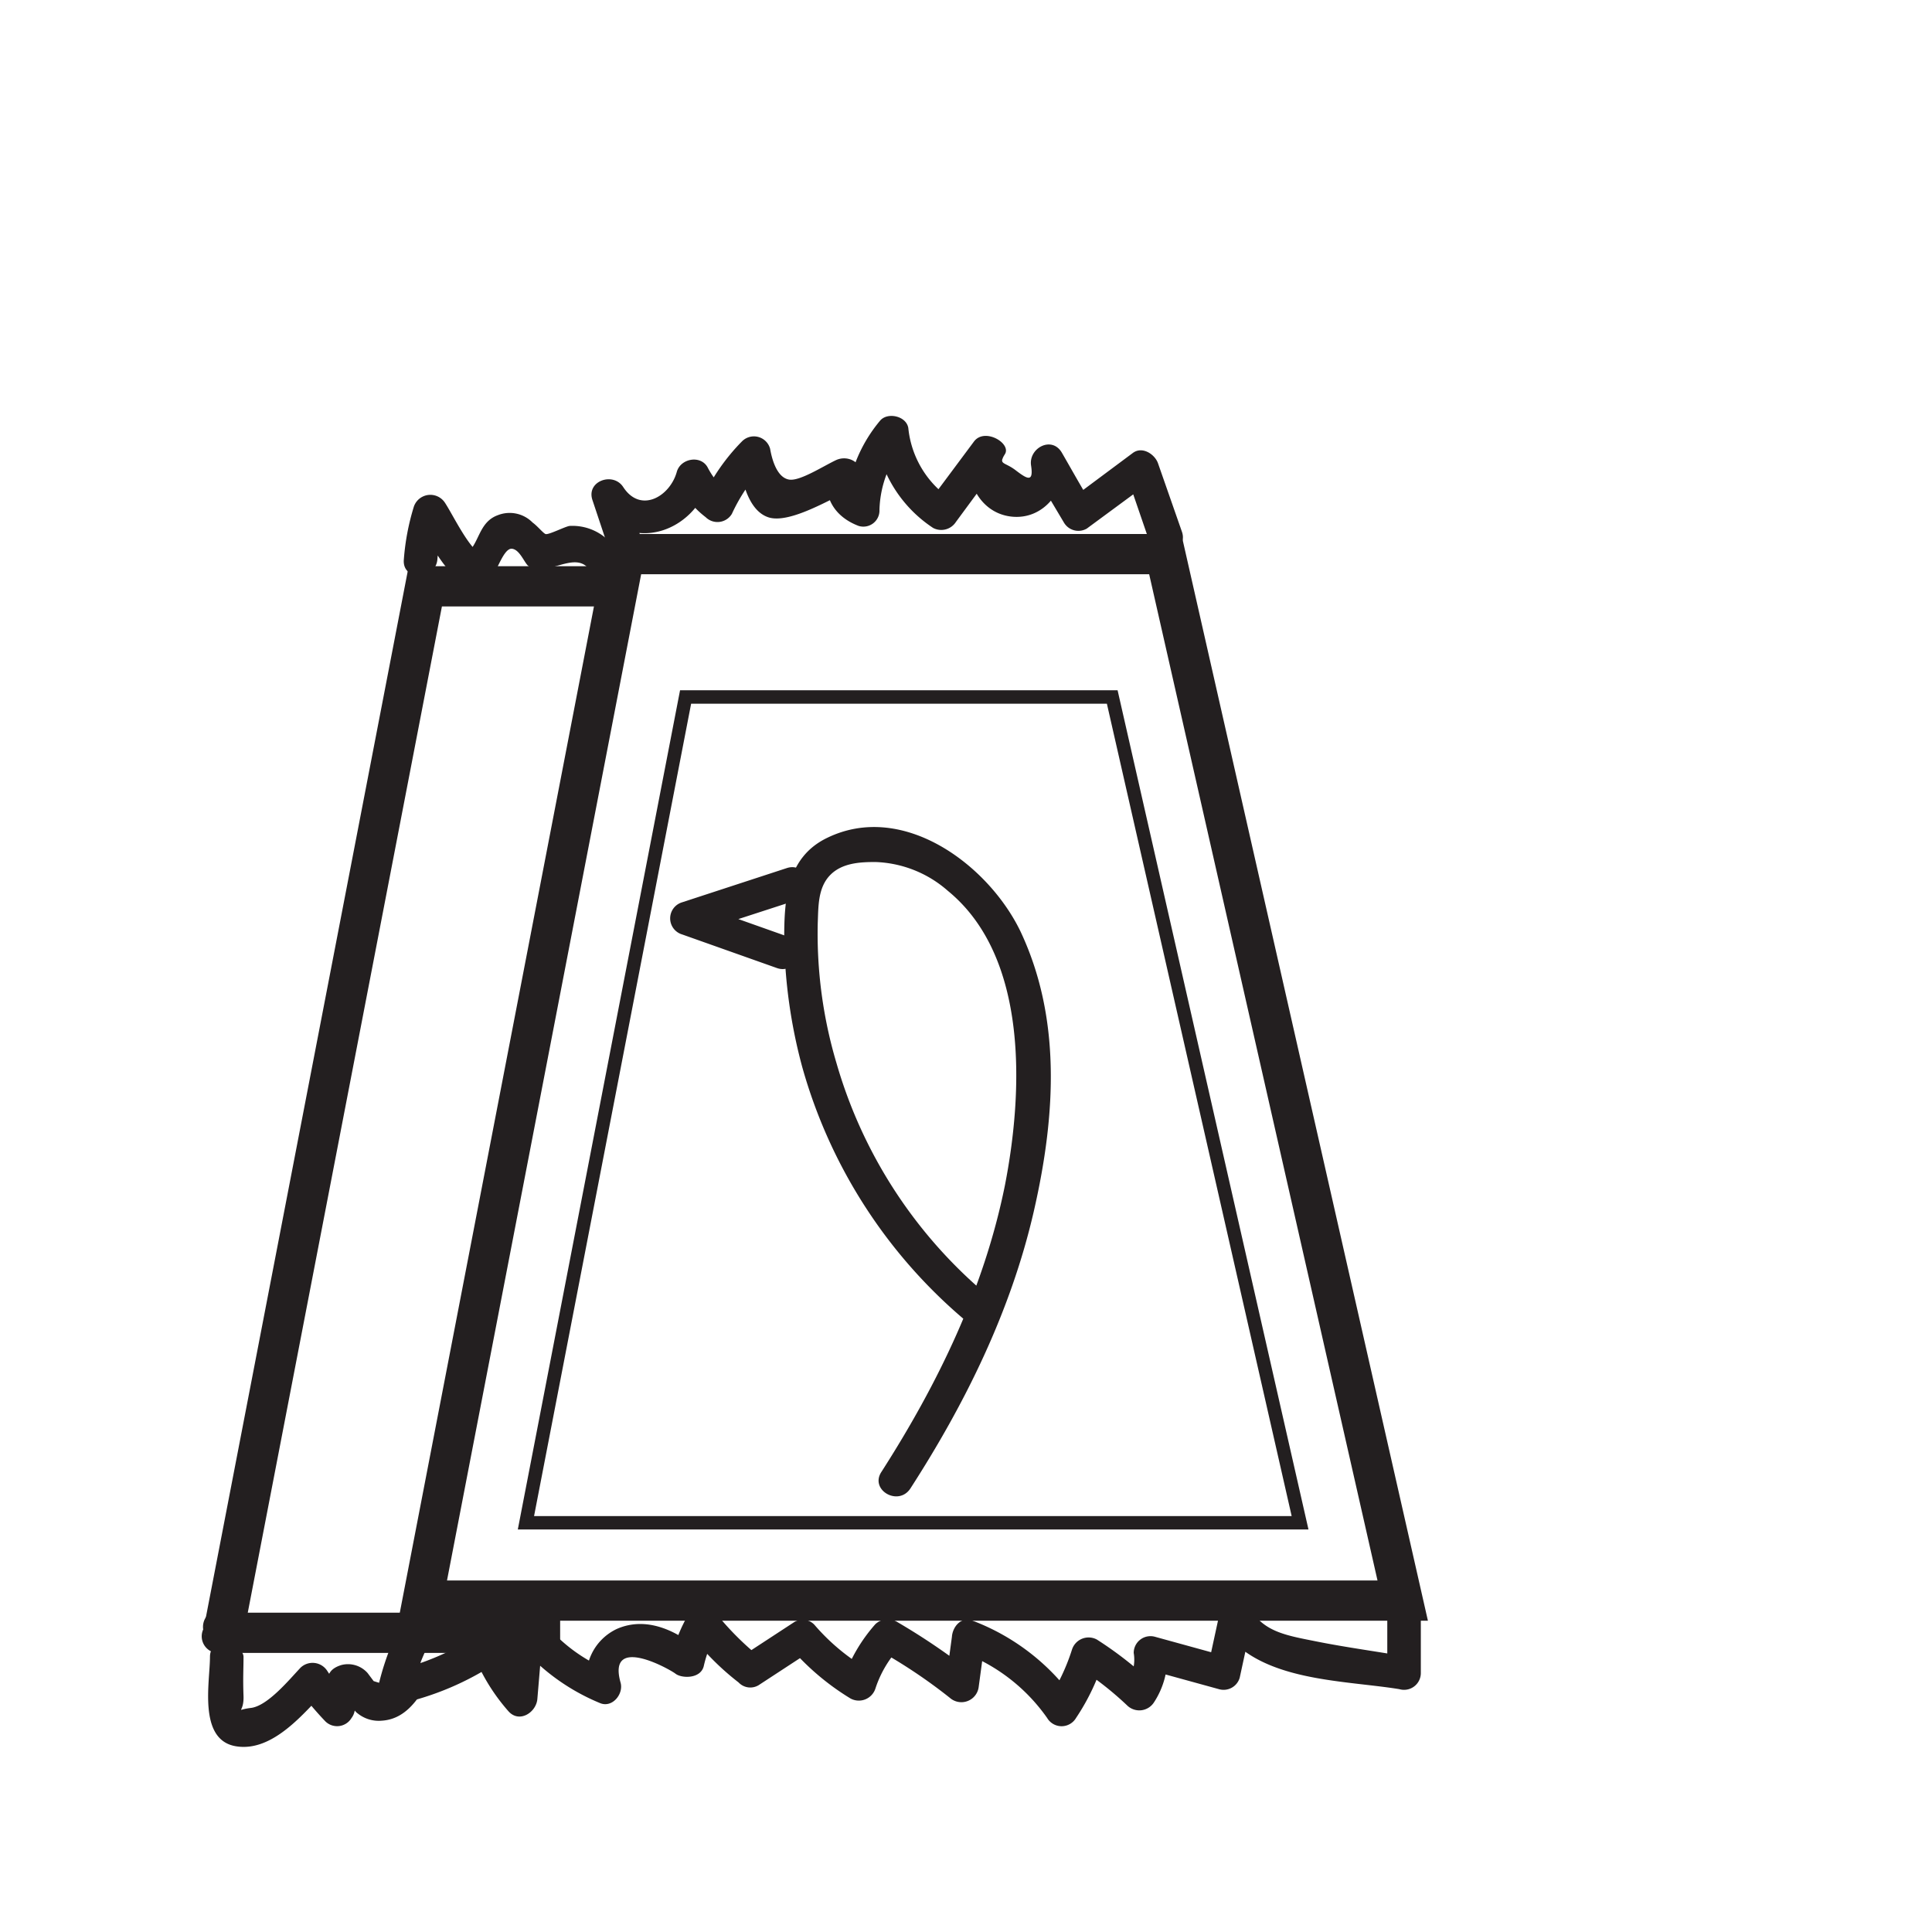 <svg xmlns="http://www.w3.org/2000/svg" width="4in" height="4in" viewBox="0 0 288 288"><path fill="none" stroke="#231f20" stroke-miterlimit="10" stroke-width="6" d="M92.2 87.4H63.4l-30.1 156h-1.6 51.8"/><path fill="none" stroke="#231f20" stroke-miterlimit="10" stroke-width="6" d="M63 238.6h146.1l-35.4-156H93.1L63 238.6z"/><path fill="none" stroke="#231f20" stroke-miterlimit="10" stroke-width="2" d="M78.4 227h115.4l-28-123.1h-63.6L78.4 227z"/><path fill="#231f20" d="M147.7 193.5a70.7 70.7 0 0 1-23-35 67.6 67.6 0 0 1-2.8-20.9c.1-2.4 0-5.2 1.8-7.1s4.6-2 6.8-2a17.2 17.2 0 0 1 10.8 4.3c12.1 9.9 11.2 30.1 8.5 43.9-3.1 15.4-10 29.6-18.4 42.7-1.8 2.7 2.5 5.2 4.3 2.5 8.2-12.7 15-26.5 18.4-41.3s4-29.1-2-41.8c-4.8-9.9-17.5-19.4-28.8-13.9-6 2.9-6.4 9.1-6.4 15a77.4 77.4 0 0 0 2.7 19.2 76.3 76.3 0 0 0 24.5 37.9c2.5 2.1 6-1.5 3.6-3.5z"/><path fill="#231f20" d="M117.3 129.4l-15.6 5.1a2.5 2.5 0 0 0 0 4.8l14.1 5c3.1 1.1 4.4-3.8 1.3-4.8l-14.1-5v4.8l15.7-5.1c3-.9 1.7-5.8-1.4-4.8zM30.6 243.8a1.2 1.2 0 0 1-.2-.8v-.3c0 .2 0 .1.1-.3l.6-.5a2.5 2.5 0 0 0 2.5 4.3 3.7 3.7 0 0 0 1.3-5 2.6 2.6 0 0 0-3.4-.9 2.6 2.6 0 0 0-.9 3.5zM95.4 79.7l-2.2-6.5-4.6 1.9c4.9 7.6 14.8 4.6 17.2-3.5l-4.6.6a13.5 13.5 0 0 0 4 4.9 2.5 2.5 0 0 0 3.9-.5 26.3 26.3 0 0 1 5-7.3l-4.1-1.1c.5 2.8 1.3 7.8 4.5 8.9s9.6-2.9 12.6-4.2l-3.6-2.9c-1 3.9.8 7 4.5 8.4a2.4 2.4 0 0 0 3.1-2.4 16.1 16.1 0 0 1 3.6-9.7l-4.2-1.2a19.5 19.5 0 0 0 8.6 13.6 2.6 2.6 0 0 0 3.4-.9l7-9.5-4.5-1.9c-1.7 4.4.7 10 5.7 10.6s8.5-4.2 7.8-8.9l-4.6 1.9 4.7 7.9a2.5 2.5 0 0 0 3.4.9l9.5-7-3.7-1.4 3.5 10.2c1.1 3 5.9 1.7 4.9-1.3L172.6 69c-.5-1.3-2.3-2.5-3.7-1.5l-9.4 7 3.4.9c-1.6-2.6-3.1-5.3-4.6-7.9s-5-.7-4.6 1.9-.6 2-2.3.7-2.6-.8-1.6-2.4-3-4-4.6-1.9l-7 9.4 3.4-.9a14.5 14.5 0 0 1-6.2-10.5c-.3-1.8-3.1-2.4-4.2-1.1a21.8 21.8 0 0 0-5.1 13.3l3.2-2.4-1-2.2c.6-2.3-1.8-3.7-3.7-2.8s-5.3 3.1-6.9 2.9-2.5-2.3-2.9-4.6a2.5 2.5 0 0 0-4.2-1.1 30.2 30.2 0 0 0-5.8 8.3l3.9-.5a12.2 12.2 0 0 1-3.2-3.9c-1-1.9-4-1.4-4.6.6-1 3.7-5.4 6.3-8 2.3-1.5-2.3-5.5-.9-4.6 1.9l2.2 6.6c1 3 5.9 1.7 4.9-1.4zm-34.3 160a40.7 40.7 0 0 0-4.6 11.2 2.5 2.5 0 0 0 3 3.1 43 43 0 0 0 14.6-6.2l-3.4-.9a29 29 0 0 0 5.1 8.2c1.6 1.8 4.1.2 4.3-1.8l.9-10.7-4.2 1.8a31.6 31.6 0 0 0 12.7 9.5c1.8.7 3.5-1.4 3-3.1-2-7.2 7.3-2 8.2-1.3s3.7.8 4.2-1.1a19.3 19.3 0 0 1 2-5.2l-3.9.5a39.8 39.8 0 0 0 7.1 7.1 2.4 2.4 0 0 0 3 .4l7.8-5.1-3-.4a37.7 37.7 0 0 0 8.9 7.5 2.6 2.6 0 0 0 3.7-1.5 16.4 16.4 0 0 1 3.6-6.1l-3.1.4a78.3 78.3 0 0 1 10.6 7.1 2.6 2.6 0 0 0 4.3-1.7l1-7.4-3.2 2.4a27 27 0 0 1 12.4 9.7 2.5 2.5 0 0 0 4.3 0 33 33 0 0 0 4.2-8.9l-3.6 1.5a48.6 48.6 0 0 1 7.1 5.6 2.6 2.6 0 0 0 3.9-.5 12.2 12.2 0 0 0 2-7.4l-3.2 2.4 10.9 3a2.5 2.5 0 0 0 3.1-1.7l1.8-8.3-4.6.6c5.2 8.3 18 8 26.6 9.4a2.5 2.5 0 0 0 3.2-2.4V239c0-3.3-5-3.3-5 0v10.4l3.1-2.4c-4.5-.8-9.1-1.4-13.6-2.3s-7.8-1.4-9.9-4.8c-1.1-1.8-4.1-1.6-4.6.6l-1.8 8.3 3.1-1.8-10.9-3a2.5 2.5 0 0 0-3.2 2.4 5.9 5.9 0 0 1-1.3 4.8l3.9-.5a54.9 54.9 0 0 0-8.1-6.3 2.6 2.6 0 0 0-3.7 1.5 30.4 30.4 0 0 1-3.7 7.7h4.3a33.1 33.1 0 0 0-15.4-12c-1.7-.7-3 .9-3.1 2.4l-1 7.4 4.3-1.8a98.9 98.9 0 0 0-11.6-7.9 2.7 2.7 0 0 0-3.1.4 24.3 24.3 0 0 0-4.8 8.2l3.6-1.5a31.2 31.2 0 0 1-7.9-6.6 2.4 2.4 0 0 0-3-.4l-7.8 5.1 3 .4a43.4 43.4 0 0 1-7.1-7.1c-1-1.3-3.2-.8-3.9.5a22.4 22.4 0 0 0-2.5 6.3l4.1-1.1c-3.3-2.8-7.8-5-12.2-3.1a7.9 7.9 0 0 0-4.3 9.3l3.1-3.1a24.1 24.1 0 0 1-10.5-8.2c-1.5-1.9-4.1-.1-4.3 1.8l-.9 10.7 4.3-1.8a24.8 24.8 0 0 1-4.4-7.1 2.5 2.5 0 0 0-3.4-.9 40.8 40.8 0 0 1-13.4 5.7l3.1 3a34.9 34.9 0 0 1 4.2-10c1.6-2.8-2.7-5.3-4.4-2.5z"/><path fill="#231f20" d="M65.2 83.4a25.1 25.1 0 0 1 1.4-6.6l-4.6.6c2.1 3.1 6.5 13.6 11.4 8.4.7-.7 1.7-4.1 2.9-4s1.9 2.2 2.5 2.6c2.8 1.6 6.6-2.1 8.8.2s5.8-1.2 3.6-3.5a7.7 7.7 0 0 0-6.3-2.7c-.7.1-3.2 1.4-3.6 1.2s-1.2-1.2-1.9-1.7a4.8 4.8 0 0 0-5.2-1.1c-3 1.1-2.7 4.5-4.9 5.9h2.5c-1.9-.9-4.3-6-5.5-7.8a2.6 2.6 0 0 0-4.6.6 35.6 35.6 0 0 0-1.5 7.9c-.3 3.2 4.7 3.2 5 0zM31.3 247c0 3.7-1.8 12.3 3.8 13.3s10.4-5.2 13.3-8.1l-4-.5a48.3 48.3 0 0 0 4.1 4.9 2.5 2.5 0 0 0 3.9-.5c1-1.3.2-3 1-4.1l-2.2 1.2c.5 0 1.6 1.9 2.1 2.2a5 5 0 0 0 3.6 1.1c3.3-.2 5.2-2.8 6.7-5.4s-2.7-5.3-4.3-2.5-2 2.5-3.6 2l-.9-1.2a3.9 3.9 0 0 0-3.9-1.2c-3.3 1-1.4 3.5-2.8 5.4l3.9-.5a25.5 25.5 0 0 1-3.2-4 2.6 2.6 0 0 0-4-.5c-1.7 1.8-4.9 5.7-7.4 6s-1 .9-1.1-1.8 0-3.9 0-5.8-5-3.3-5 0z"/></svg>
